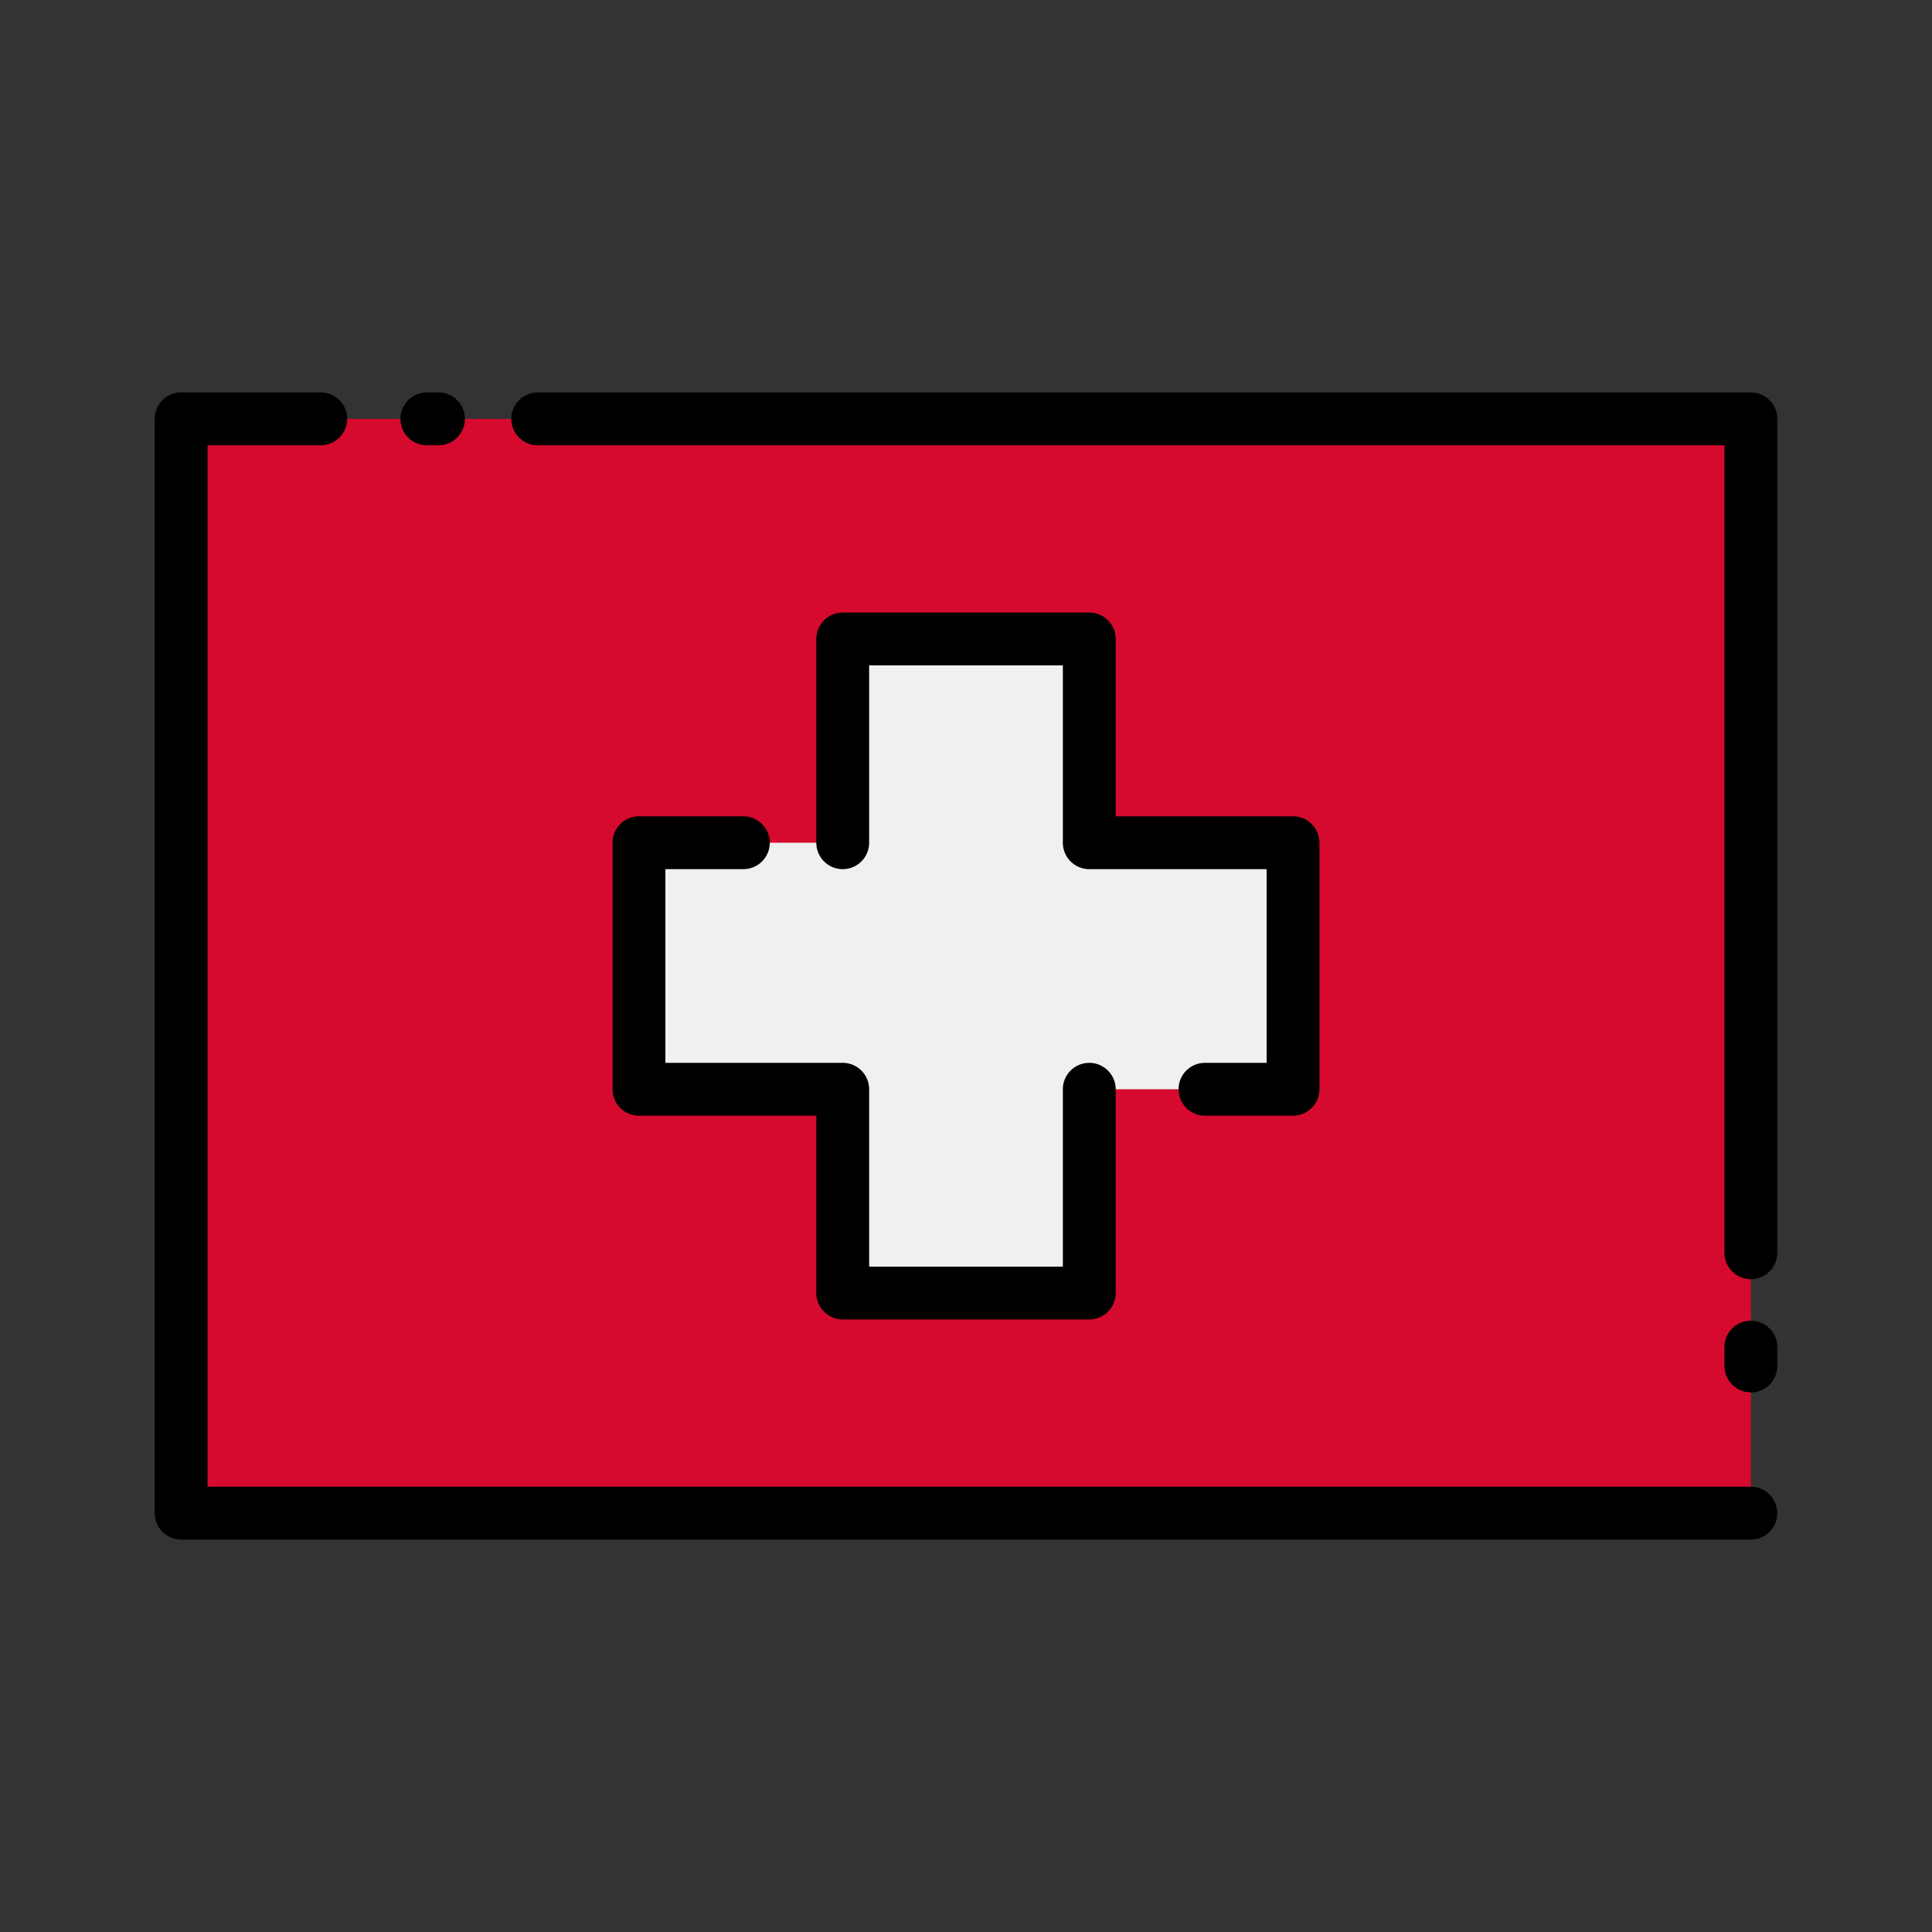 <svg id="Layer_1" height="512" viewBox="0 0 128 128" width="512" xmlns="http://www.w3.org/2000/svg" data-name="Layer 1"><rect x="0" y="0" width="128" height="128" fill="#333333" stroke="none"/><path d="m12 27.751h104v72.497h-104z" fill="#d60a2e"/><path d="m85.667 55.833h-13.5v-13.5h-16.334v13.5h-13.5v16.334h13.5v13.5h16.334v-13.5h13.5z" fill="#f0f0f0"/><path d="m116 98.5h-102.25v-69h7.5a1.75 1.75 0 0 0 0-3.5h-9.25a1.75 1.75 0 0 0 -1.75 1.75v72.5a1.75 1.75 0 0 0 1.75 1.75h104a1.75 1.75 0 0 0 0-3.5z"/><path d="m116 87.5a1.749 1.749 0 0 0 -1.75 1.75v1.25a1.75 1.75 0 0 0 3.5 0v-1.25a1.749 1.749 0 0 0 -1.75-1.75z"/><path d="m116 26h-80.375a1.75 1.75 0 0 0 0 3.5h78.625v53.5a1.75 1.75 0 0 0 3.5 0v-55.249a1.75 1.75 0 0 0 -1.75-1.751z"/><path d="m28.281 29.5h.772a1.75 1.75 0 0 0 0-3.5h-.772a1.75 1.75 0 0 0 0 3.5z"/><path d="m49.25 57.583a1.75 1.75 0 0 0 0-3.5h-6.917a1.75 1.75 0 0 0 -1.75 1.75v16.334a1.75 1.75 0 0 0 1.75 1.75h11.75v11.75a1.75 1.75 0 0 0 1.75 1.75h16.334a1.75 1.75 0 0 0 1.75-1.75v-13.5a1.75 1.75 0 0 0 -3.5 0v11.75h-12.834v-11.75a1.749 1.749 0 0 0 -1.75-1.75h-11.75v-12.834z"/><path d="m72.167 40.583h-16.334a1.75 1.75 0 0 0 -1.75 1.75v13.5a1.75 1.75 0 0 0 3.5 0v-11.75h12.834v11.75a1.749 1.749 0 0 0 1.75 1.75h11.75v12.834h-4.084a1.75 1.75 0 0 0 0 3.5h5.834a1.75 1.75 0 0 0 1.75-1.75v-16.334a1.75 1.75 0 0 0 -1.75-1.75h-11.75v-11.75a1.75 1.75 0 0 0 -1.75-1.75z"/></svg>
